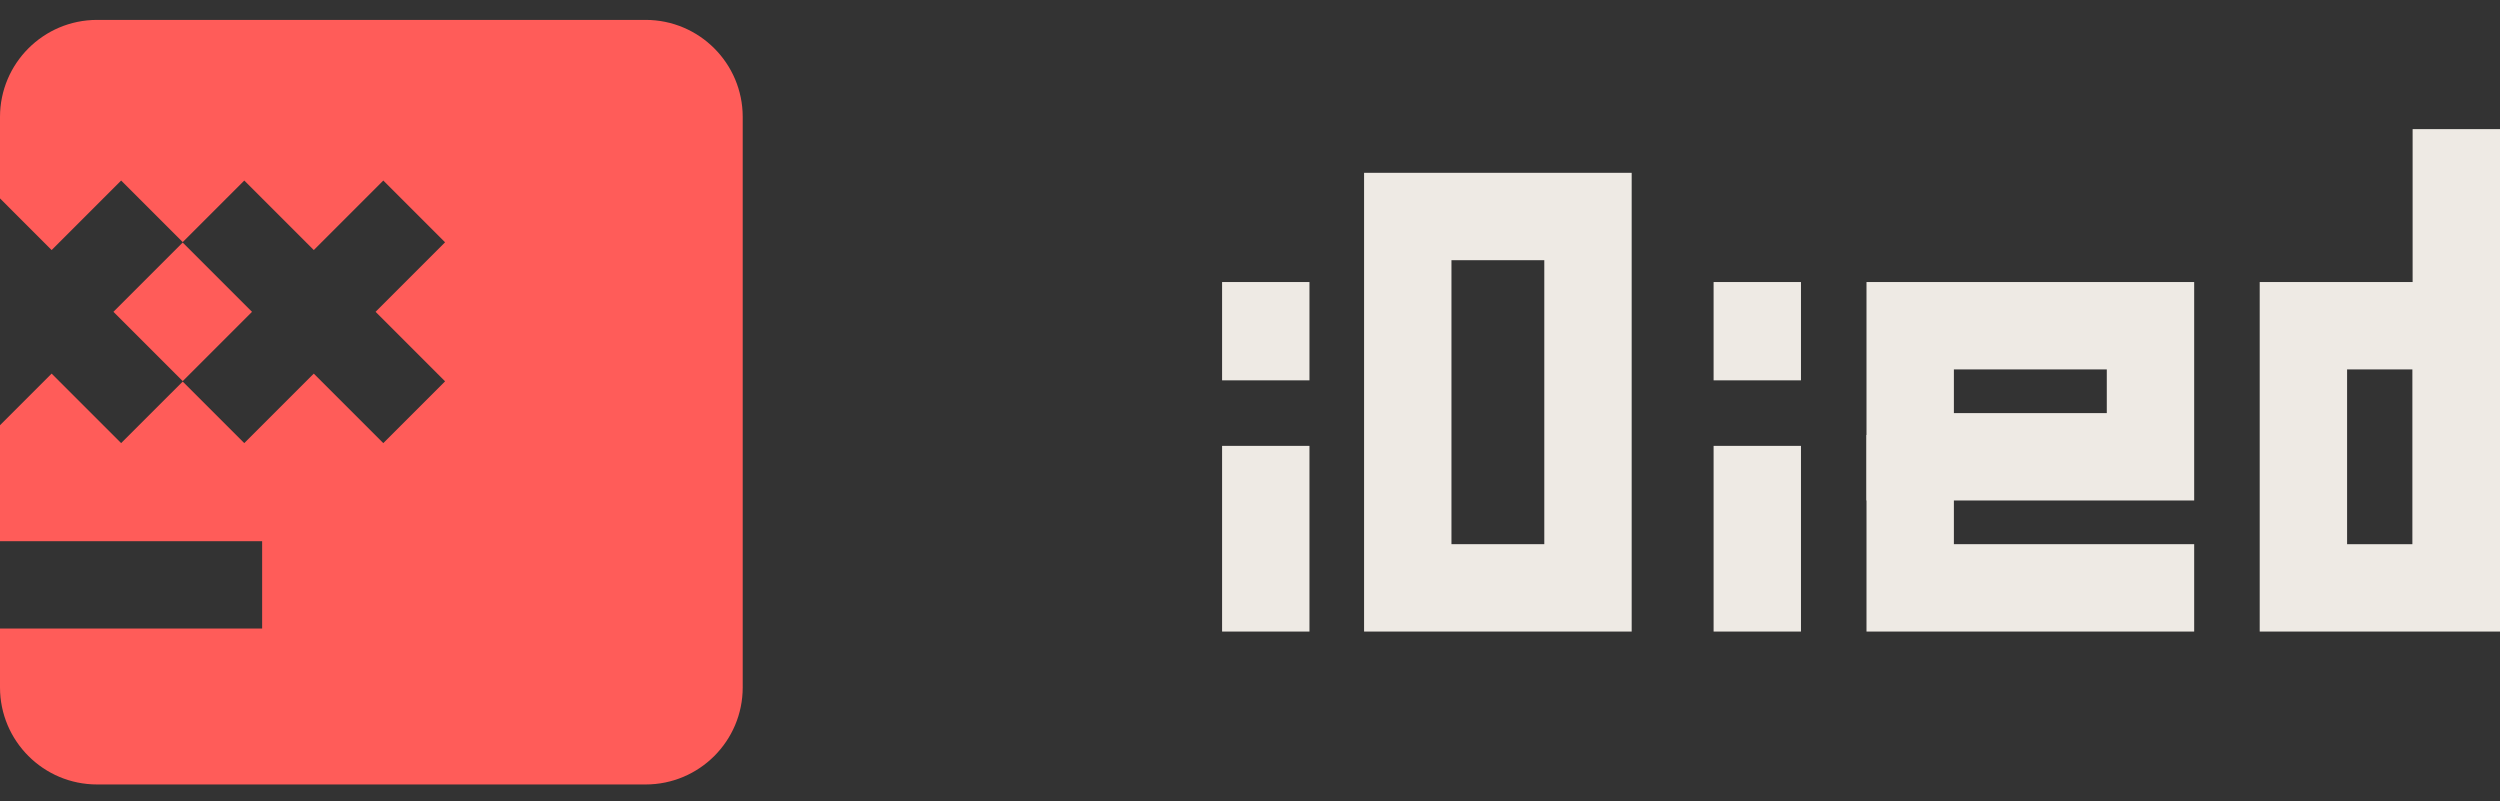 <svg width="103" height="33" viewBox="0 0 103 33" fill="none" xmlns="http://www.w3.org/2000/svg">
<rect x="0" y="0" width="103" height="33" fill="#333333" stroke="none"/>
<path fill-rule="evenodd" clip-rule="evenodd" d="M53.95 18.37V26.02H50.35V18.37H53.95Z" fill="#EEEAE4"/>
<path fill-rule="evenodd" clip-rule="evenodd" d="M53.95 11.62V15.67H50.35V11.62H53.95Z" fill="#EEEAE4"/>
<path fill-rule="evenodd" clip-rule="evenodd" d="M74.2 18.37V26.02H70.6V18.37H74.2Z" fill="#EEEAE4"/>
<path fill-rule="evenodd" clip-rule="evenodd" d="M74.2 11.62V15.67H70.6V11.62H74.2Z" fill="#EEEAE4"/>
<path fill-rule="evenodd" clip-rule="evenodd" d="M56.2 7.12H67.225V26.02H56.2V7.12ZM59.8 10.72V22.42H63.625V10.72H59.8Z" fill="#EEEAE4"/>
<path fill-rule="evenodd" clip-rule="evenodd" d="M103 5.32V24.22H99.4V5.32H103Z" fill="#EEEAE4"/>
<path fill-rule="evenodd" clip-rule="evenodd" d="M76.9 20.62L76.9 11.62L90.4 11.62L90.4 20.62L76.9 20.62ZM80.5 17.02L86.8 17.02L86.8 15.22L80.5 15.22L80.5 17.02Z" fill="#EEEAE4"/>
<path fill-rule="evenodd" clip-rule="evenodd" d="M103 26.02L93.1 26.02L93.1 11.62L103 11.62L103 26.02ZM99.4 22.421L99.4 15.22L96.7 15.22L96.7 22.421L99.4 22.421Z" fill="#EEEAE4"/>
<path fill-rule="evenodd" clip-rule="evenodd" d="M80.5 22.42L80.5 17.92L76.9 17.92L76.9 26.02L90.4 26.02L90.4 22.42L80.5 22.42Z" fill="#EEEAE4"/>
<path fill-rule="evenodd" clip-rule="evenodd" d="M4 0.82C1.791 0.82 0 2.611 0 4.82V8.174L2.127 10.302L4.991 7.438L7.528 9.974L10.064 7.438L12.928 10.302L15.792 7.438L18.337 9.983L15.474 12.847L18.337 15.711L15.792 18.256L12.928 15.393L10.064 18.256L7.528 15.72L4.991 18.256L2.127 15.393L0 17.52V22.297H10.8V25.897H0V28.32C0 30.529 1.791 32.32 4 32.32H26.6C28.809 32.32 30.6 30.529 30.6 28.32V4.82C30.6 2.611 28.809 0.82 26.6 0.82H4ZM7.528 9.992L10.383 12.847L7.528 15.702L4.673 12.847L7.528 9.992Z" fill="#FF5C59"/>
</svg>
